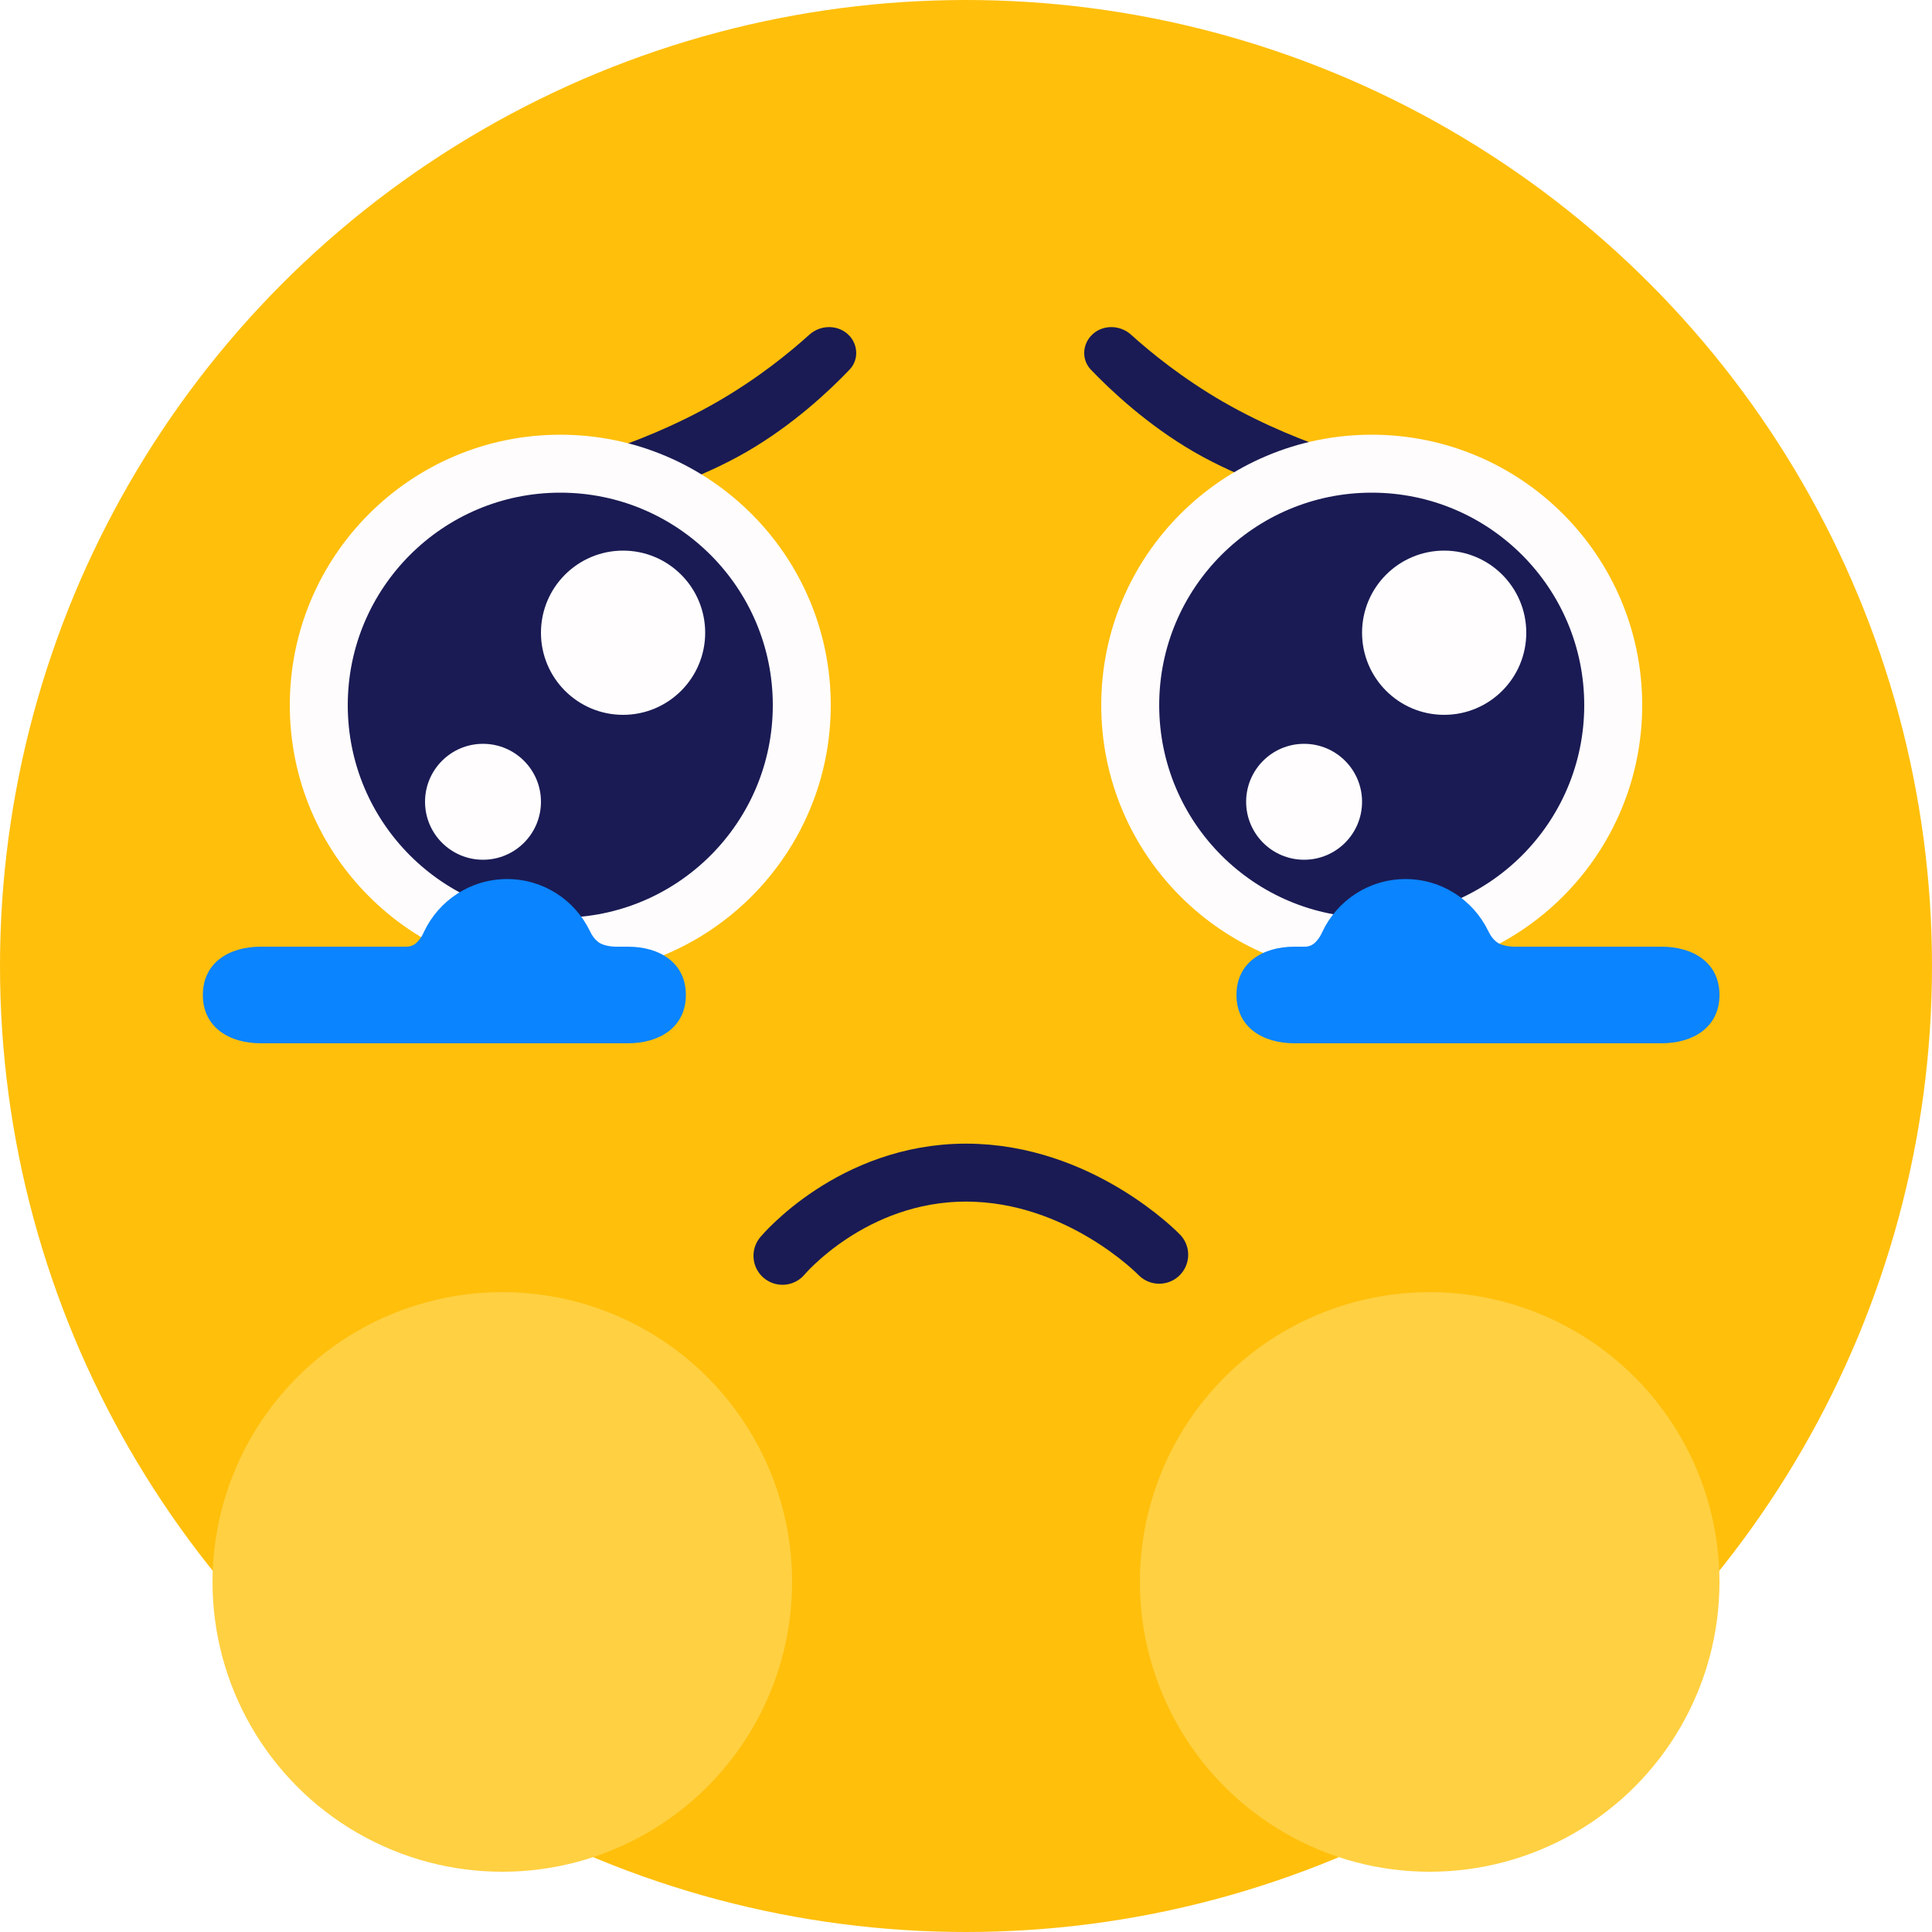 <svg width="200" height="200" viewBox="0 0 200 200" fill="none" xmlns="http://www.w3.org/2000/svg" xmlns:xlink="http://www.w3.org/1999/xlink">
	<desc>
			Created with Pixso.
	</desc>
	<defs>
		<filter id="filter_13_1675_dd" x="118" y="133.762" width="60" height="63" filterUnits="userSpaceOnUse" color-interpolation-filters="sRGB">
			<feFlood flood-opacity="0" result="BackgroundImageFix"/>
			<feColorMatrix in="SourceAlpha" type="matrix" values="0 0 0 0 0 0 0 0 0 0 0 0 0 0 0 0 0 0 127 0" result="hardAlpha"/>
			<feOffset dx="0" dy="-3"/>
			<feGaussianBlur stdDeviation="0"/>
			<feComposite in2="hardAlpha" operator="out" k2="-1" k3="1"/>
			<feColorMatrix type="matrix" values="0 0 0 0 0.918 0 0 0 0 0.714 0 0 0 0 0.075 0 0 0 1 0"/>
			<feBlend mode="normal" in2="BackgroundImageFix" result="effect_dropShadow_1"/>
			<feBlend mode="normal" in="SourceGraphic" in2="effect_dropShadow_1" result="shape"/>
		</filter>
		<filter id="filter_13_1676_dd" x="22" y="133.762" width="60" height="63" filterUnits="userSpaceOnUse" color-interpolation-filters="sRGB">
			<feFlood flood-opacity="0" result="BackgroundImageFix"/>
			<feColorMatrix in="SourceAlpha" type="matrix" values="0 0 0 0 0 0 0 0 0 0 0 0 0 0 0 0 0 0 127 0" result="hardAlpha"/>
			<feOffset dx="0" dy="-3"/>
			<feGaussianBlur stdDeviation="0"/>
			<feComposite in2="hardAlpha" operator="out" k2="-1" k3="1"/>
			<feColorMatrix type="matrix" values="0 0 0 0 0.918 0 0 0 0 0.714 0 0 0 0 0.075 0 0 0 1 0"/>
			<feBlend mode="normal" in2="BackgroundImageFix" result="effect_dropShadow_1"/>
			<feBlend mode="normal" in="SourceGraphic" in2="effect_dropShadow_1" result="shape"/>
		</filter>
	</defs>
	<g style="mix-blend-mode:normal">
		<g style="mix-blend-mode:normal">
			<circle id="椭圆形备份 14" cx="100" cy="100" r="100" fill="#FFBF0B" fill-opacity="1"/>
			<circle id="椭圆形备份 14" cx="100" cy="100" r="100" stroke="#969696" stroke-opacity="0" stroke-width="1"/>
		</g>
		<g style="mix-blend-mode:normal">
			<path id="矩形备份 21" d="M112.92 38.26C114.92 40.35 118.73 43.96 123.6 46.78C128.51 49.61 133.89 51.28 136.89 52.07C138.23 52.42 139.58 51.64 140 50.31C140.49 48.81 139.6 47.18 138.1 46.69C135.38 45.79 131.02 44.13 126.59 41.58C122.36 39.13 119.08 36.45 117.09 34.65C115.89 33.56 113.98 33.59 112.91 34.8C112.02 35.8 112 37.29 112.92 38.26Z" fill="#1A1B54" fill-opacity="1" fill-rule="evenodd"/>
			<path id="矩形备份 21" d="M123.6 46.78C128.51 49.61 133.89 51.28 136.89 52.07C138.23 52.42 139.58 51.64 140 50.31C140.49 48.81 139.6 47.18 138.1 46.69C135.38 45.79 131.02 44.13 126.59 41.58C122.36 39.13 119.08 36.45 117.09 34.65C115.89 33.56 113.98 33.59 112.91 34.8C112.02 35.8 112 37.29 112.92 38.26C114.92 40.35 118.73 43.96 123.6 46.78Z" stroke="#969696" stroke-opacity="0" stroke-width="1"/>
		</g>
		<g style="mix-blend-mode:normal">
			<path id="矩形备份 53" d="M87.95 38.26C85.96 40.35 82.15 43.96 77.28 46.78C72.37 49.61 66.99 51.28 63.99 52.07C62.64 52.42 61.3 51.64 60.87 50.31C60.39 48.81 61.27 47.18 62.78 46.69C65.5 45.79 69.86 44.13 74.28 41.58C78.52 39.13 81.79 36.45 83.78 34.65C84.98 33.56 86.89 33.59 87.97 34.8C88.85 35.8 88.87 37.29 87.95 38.26Z" fill="#1A1B54" fill-opacity="1" fill-rule="evenodd"/>
			<path id="矩形备份 53" d="M77.28 46.78C72.37 49.61 66.99 51.28 63.99 52.07C62.64 52.42 61.3 51.64 60.87 50.31C60.39 48.81 61.27 47.18 62.78 46.69C65.5 45.79 69.86 44.13 74.28 41.58C78.52 39.13 81.79 36.45 83.78 34.65C84.98 33.56 86.89 33.59 87.97 34.8C88.85 35.8 88.87 37.29 87.95 38.26C85.96 40.35 82.15 43.96 77.28 46.78Z" stroke="#969696" stroke-opacity="0" stroke-width="1"/>
		</g>
		<g style="mix-blend-mode:normal">
			<circle id="椭圆形备份 15" cx="142" cy="73" r="28" fill="#FFFCFD" fill-opacity="1"/>
			<circle id="椭圆形备份 15" cx="142" cy="73" r="28" stroke="#969696" stroke-opacity="0" stroke-width="1"/>
		</g>
		<g style="mix-blend-mode:normal">
			<circle id="椭圆形备份 27" cx="58" cy="73" r="28" fill="#FFFCFD" fill-opacity="1"/>
			<circle id="椭圆形备份 27" cx="58" cy="73" r="28" stroke="#969696" stroke-opacity="0" stroke-width="1"/>
		</g>
		<g style="mix-blend-mode:normal">
			<circle id="椭圆形备份 28" cx="142" cy="73" r="22" fill="#1A1B54" fill-opacity="1"/>
			<circle id="椭圆形备份 28" cx="142" cy="73" r="22" stroke="#969696" stroke-opacity="0" stroke-width="1"/>
		</g>
		<g style="mix-blend-mode:normal">
			<circle id="椭圆形备份 29" cx="58" cy="73" r="22" fill="#1A1B54" fill-opacity="1"/>
			<circle id="椭圆形备份 29" cx="58" cy="73" r="22" stroke="#969696" stroke-opacity="0" stroke-width="1"/>
		</g>
		<g filter="url(#filter_13_1675_dd)" style="mix-blend-mode:normal">
			<circle id="椭圆形备份 40" cx="148" cy="166.762" r="30" fill="#FFD041" fill-opacity="1"/>
		</g>
		<circle id="椭圆形备份 40" cx="148" cy="166.762" r="30" stroke="#FFD141" stroke-opacity="0" stroke-width="1"/>
		<g filter="url(#filter_13_1676_dd)" style="mix-blend-mode:normal">
			<circle id="椭圆形备份 41" cx="52" cy="166.762" r="30" fill="#FFD041" fill-opacity="1"/>
		</g>
		<circle id="椭圆形备份 41" cx="52" cy="166.762" r="30" stroke="#FFD141" stroke-opacity="0" stroke-width="1"/>
		<g style="mix-blend-mode:normal">
			<circle id="椭圆形备份 47" cx="64.5" cy="65.5" r="8.5" fill="#FFFDFE" fill-opacity="1"/>
			<circle id="椭圆形备份 47" cx="64.5" cy="65.5" r="8.5" stroke="#969696" stroke-opacity="0" stroke-width="1"/>
		</g>
		<g style="mix-blend-mode:normal">
			<circle id="椭圆形备份 49" cx="149.5" cy="65.5" r="8.5" fill="#FFFDFE" fill-opacity="1"/>
			<circle id="椭圆形备份 49" cx="149.5" cy="65.5" r="8.5" stroke="#969696" stroke-opacity="0" stroke-width="1"/>
		</g>
		<g style="mix-blend-mode:normal">
			<circle id="椭圆形备份 48" cx="50" cy="83" r="6" fill="#FFFDFE" fill-opacity="1"/>
			<circle id="椭圆形备份 48" cx="50" cy="83" r="6" stroke="#969696" stroke-opacity="0" stroke-width="1"/>
		</g>
		<g style="mix-blend-mode:normal">
			<circle id="椭圆形备份 50" cx="135" cy="83" r="6" fill="#FFFDFE" fill-opacity="1"/>
			<circle id="椭圆形备份 50" cx="135" cy="83" r="6" stroke="#969696" stroke-opacity="0" stroke-width="1"/>
		</g>
		<g style="mix-blend-mode:normal">
			<path id="路径 41备份 19" d="M83.29 131.89L81.03 130L119.97 129.89L117.84 131.95L117.83 131.98C119 133.19 120.87 133.22 122.08 132.06C123.29 130.89 123.32 129.02 122.16 127.81L122.13 127.81L119.98 129.88C119.6 129.49 111.53 121.39 100 121.39C88.47 121.39 81.35 129.58 81.01 129.98L78.72 128.07L78.69 128.07C77.62 129.36 77.78 131.22 79.07 132.3C80.36 133.37 82.22 133.21 83.3 131.92L83.29 131.89Z" fill="#D7D7D7" fill-opacity="0" fill-rule="evenodd"/>
			<path id="路径 41备份 19" d="M81 130C81 130 88.18 121.39 100 121.39C111.81 121.39 120 129.89 120 129.89" stroke="#1A1B54" stroke-opacity="1" stroke-width="6" stroke-linecap="round"/>
		</g>
		<g style="mix-blend-mode:normal">
			<path id="路径" d="M134 108C130.68 108 128 106.31 128 103C128 99.68 130.68 98 134 98C134 98 132.03 98 135.05 98C135.66 98 136.01 97.73 136.28 97.43C136.58 97.11 136.77 96.73 136.88 96.48C138.4 93.24 141.69 91 145.5 91C149.25 91 152.49 93.17 154.04 96.33C154.29 96.86 154.53 97.2 154.92 97.51C155.31 97.83 156.1 98 156.81 98C159.21 98 172 98 172 98C175.31 98 178 99.68 178 103C178 106.31 175.31 108 172 108L134 108Z" fill="#0A84FF" fill-opacity="1" fill-rule="evenodd"/>
			<path id="路径" d="M128 103C128 99.68 130.68 98 134 98C134 98 132.03 98 135.05 98C135.66 98 136.01 97.73 136.28 97.43C136.58 97.11 136.77 96.73 136.88 96.48C138.4 93.24 141.69 91 145.5 91C149.25 91 152.49 93.17 154.04 96.33C154.29 96.86 154.53 97.2 154.92 97.51C155.31 97.83 156.1 98 156.81 98C159.21 98 172 98 172 98C175.31 98 178 99.68 178 103C178 106.31 175.31 108 172 108L134 108C130.68 108 128 106.31 128 103Z" stroke="#969696" stroke-opacity="0" stroke-width="1"/>
		</g>
		<g style="mix-blend-mode:normal">
			<path id="路径备份 2" d="M27 108C23.68 108 21 106.31 21 103C21 99.68 23.68 98 27 98C27 98 39.03 98 42.04 98C42.66 98 43.01 97.73 43.28 97.43C43.58 97.11 43.77 96.73 43.88 96.48C45.4 93.24 48.68 91 52.5 91C56.25 91 59.49 93.17 61.04 96.33C61.29 96.86 61.53 97.2 61.92 97.51C62.31 97.83 63.1 98 63.81 98C66.21 98 65 98 65 98C68.31 98 71 99.68 71 103C71 106.31 68.31 108 65 108L27 108Z" fill="#0A84FF" fill-opacity="1" fill-rule="evenodd"/>
			<path id="路径备份 2" d="M21 103C21 99.68 23.68 98 27 98C27 98 39.03 98 42.04 98C42.66 98 43.01 97.73 43.28 97.43C43.58 97.11 43.77 96.73 43.88 96.48C45.4 93.24 48.68 91 52.5 91C56.25 91 59.49 93.17 61.04 96.33C61.29 96.86 61.53 97.2 61.92 97.51C62.31 97.83 63.1 98 63.81 98C66.21 98 65 98 65 98C68.31 98 71 99.68 71 103C71 106.31 68.31 108 65 108L27 108C23.68 108 21 106.31 21 103Z" stroke="#969696" stroke-opacity="0" stroke-width="1"/>
		</g>
	</g>
</svg>
